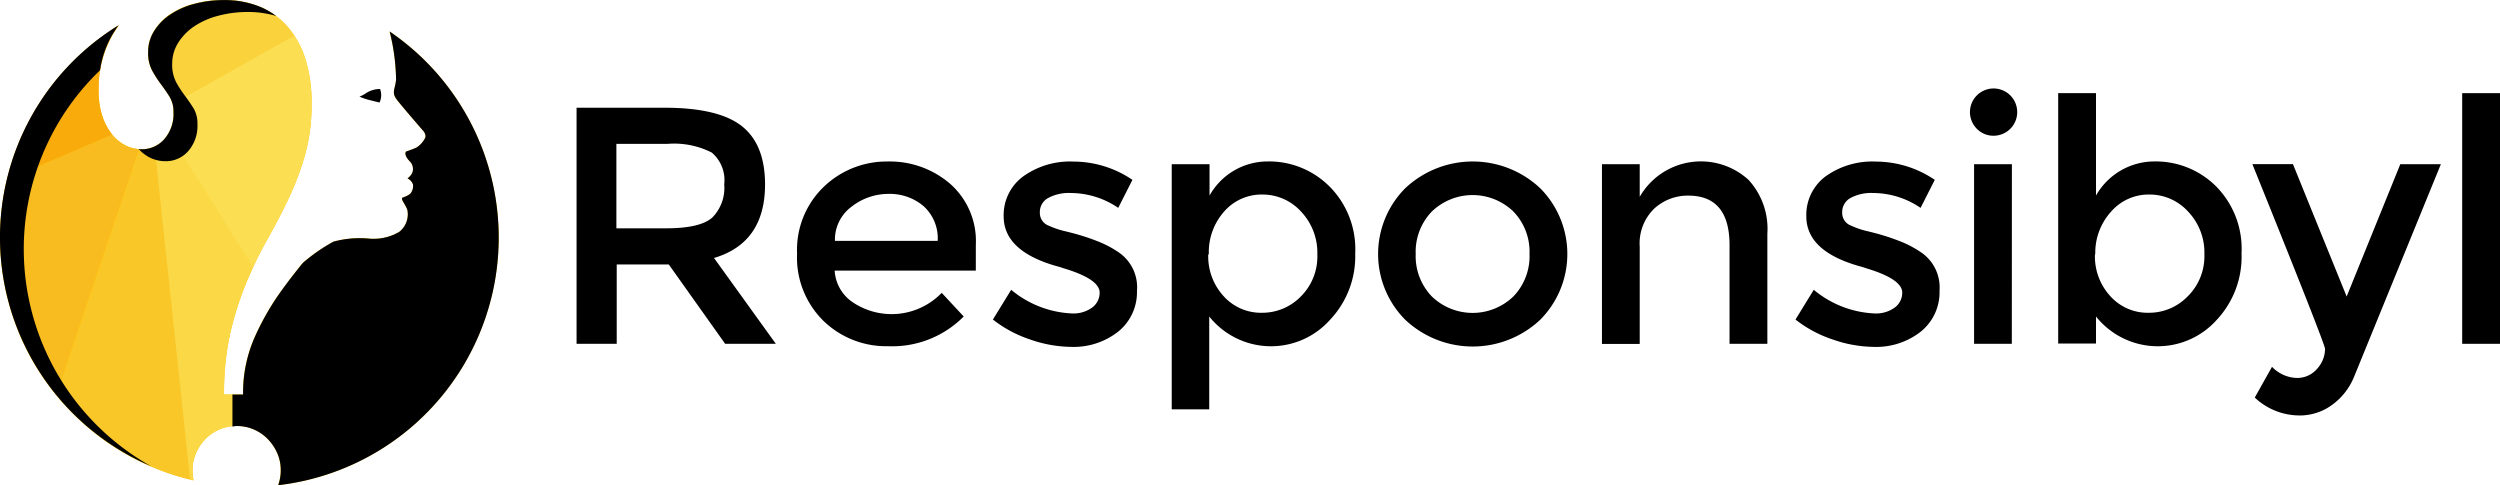 <svg xmlns="http://www.w3.org/2000/svg" xmlns:xlink="http://www.w3.org/1999/xlink" width="231" height="44.833" viewBox="0 0 231 44.833">
  <defs>
    <clipPath id="clip-path">
      <path id="_Clipping_Path_" data-name="&lt;Clipping Path&gt;" d="M41.283,9.79a19.1,19.1,0,0,1,.6,4.462c-.076.913-.453,1.167.076,1.86s2.485,2.938,2.485,2.938.3.384.076.686a2.19,2.19,0,0,1-.755.8,10.125,10.125,0,0,1-.954.364c-.2.261.124.686.35.92a.975.975,0,0,1,.178,1.133,1.531,1.531,0,0,1-.4.432.975.975,0,0,1,.508.556,1.1,1.1,0,0,1-.281.892,2.842,2.842,0,0,1-.686.329c-.24.117.412.783.467,1.249a2.059,2.059,0,0,1-.783,1.922,4.675,4.675,0,0,1-2.746.618,9.305,9.305,0,0,0-3.316.275,16.118,16.118,0,0,0-2.835,1.97q-1.009,1.229-1.929,2.5a24.026,24.026,0,0,0-2.581,4.51,12.741,12.741,0,0,0-1.009,5.148H25.988a25.118,25.118,0,0,1,.6-5.794,29.277,29.277,0,0,1,1.5-4.654,38.149,38.149,0,0,1,1.943-3.968q1.05-1.853,1.943-3.741a26.642,26.642,0,0,0,1.5-4,16.99,16.99,0,0,0,.6-4.709,13.276,13.276,0,0,0-.6-4.222,8.341,8.341,0,0,0-1.7-2.993A6.865,6.865,0,0,0,29.208,7.49a8.656,8.656,0,0,0-3.226-.59,10.578,10.578,0,0,0-2.8.357,7.249,7.249,0,0,0-2.231,1A5.045,5.045,0,0,0,19.508,9.79a3.583,3.583,0,0,0-.535,1.908,3.48,3.48,0,0,0,.378,1.73,11.457,11.457,0,0,0,.8,1.229q.426.57.8,1.16a2.7,2.7,0,0,1,.364,1.448,3.535,3.535,0,0,1-.858,2.5,2.746,2.746,0,0,1-2.059.927,3.3,3.3,0,0,1-1.586-.391,3.94,3.94,0,0,1-1.284-1.126,5.492,5.492,0,0,1-.831-1.682,7.263,7.263,0,0,1-.3-2.155,10.036,10.036,0,0,1,1.229-5.114,11.4,11.4,0,0,1,.638-.982,23.01,23.01,0,0,0,6.9,42.039,4.167,4.167,0,0,1-.1-.913,3.906,3.906,0,0,1,.323-1.586,4.386,4.386,0,0,1,.872-1.311,3.968,3.968,0,0,1,1.3-.892,4.029,4.029,0,0,1,1.606-.323,3.906,3.906,0,0,1,1.586.323,4.029,4.029,0,0,1,1.277.892,4.4,4.4,0,0,1,.872,1.3,3.906,3.906,0,0,1,.323,1.586,4.05,4.05,0,0,1-.24,1.373A23.031,23.031,0,0,0,41.283,9.81Z" transform="translate(-5.295 -6.899)" fill="none"/>
    </clipPath>
  </defs>
  <g id="Logo" transform="translate(-1265 -107)">
    <g id="Layer_1" data-name="Layer 1" transform="translate(1265 107)">
      <g id="_Group_" data-name="&lt;Group&gt;" transform="translate(53.275 8.176)">
        <path id="_Compound_Path_" data-name="&lt;Compound Path&gt;" d="M100.306,28.484q0,5.4-4.716,6.8l5.711,7.929H96.619l-5.21-7.331H86.6v7.331H82.89V21.4H91q4.991,0,7.146,1.689T100.306,28.484Zm-4.9,3.089a3.892,3.892,0,0,0,1.126-3.1,3.321,3.321,0,0,0-1.153-2.931,7.673,7.673,0,0,0-4.119-.8H86.569v7.8h4.586Q94.278,32.541,95.4,31.573Z" transform="translate(-82.89 -19.622)"/>
        <path id="_Compound_Path_2" data-name="&lt;Compound Path&gt;" d="M129.085,38.716H116.042a3.782,3.782,0,0,0,1.654,2.917,6.437,6.437,0,0,0,8.238-.858l2.032,2.183a9.288,9.288,0,0,1-7,2.746,8.32,8.32,0,0,1-5.945-2.327,8.2,8.2,0,0,1-2.451-6.24,8.073,8.073,0,0,1,2.5-6.192,8.382,8.382,0,0,1,5.883-2.307,8.526,8.526,0,0,1,5.759,2.059,7.05,7.05,0,0,1,2.375,5.636ZM116.042,35.97h9.521a4,4,0,0,0-1.311-3.213,4.805,4.805,0,0,0-3.206-1.126,5.533,5.533,0,0,0-3.432,1.174,3.782,3.782,0,0,0-1.545,3.158Z" transform="translate(-92.195 -21.891)"/>
        <path id="_Compound_Path_3" data-name="&lt;Compound Path&gt;" d="M152.24,40.556a4.675,4.675,0,0,1-1.716,3.789,6.672,6.672,0,0,1-4.4,1.421,11.787,11.787,0,0,1-3.762-.686,11.285,11.285,0,0,1-3.432-1.84l1.689-2.746a9.418,9.418,0,0,0,5.615,2.183,2.931,2.931,0,0,0,1.874-.549,1.7,1.7,0,0,0,.686-1.373q0-1.249-3.309-2.245l-.378-.124q-5.183-1.373-5.183-4.682a4.441,4.441,0,0,1,1.8-3.686,7.414,7.414,0,0,1,4.668-1.373,9.707,9.707,0,0,1,5.43,1.689l-1.311,2.588a7.826,7.826,0,0,0-4.4-1.373,4.016,4.016,0,0,0-2.059.453,1.476,1.476,0,0,0-.783,1.373,1.242,1.242,0,0,0,.81,1.188,7.875,7.875,0,0,0,1.579.529q1.016.247,1.792.5t1.517.563a9.829,9.829,0,0,1,1.579.872,3.906,3.906,0,0,1,1.7,3.528Z" transform="translate(-100.461 -21.891)"/>
        <path id="_Compound_Path_4" data-name="&lt;Compound Path&gt;" d="M171.869,28.63a7.894,7.894,0,0,1,5.711,2.313,8.2,8.2,0,0,1,2.375,6.178,8.54,8.54,0,0,1-2.361,6.178,7.3,7.3,0,0,1-11.128-.343v8.581H163V28.884h3.494v2.9A6.154,6.154,0,0,1,171.869,28.63Zm-5.492,8.581a5.416,5.416,0,0,0,1.435,3.885,4.634,4.634,0,0,0,3.522,1.517,4.963,4.963,0,0,0,3.59-1.5,5.2,5.2,0,0,0,1.531-3.885,5.526,5.526,0,0,0-1.5-3.961,4.805,4.805,0,0,0-3.59-1.579,4.586,4.586,0,0,0-3.528,1.579,5.643,5.643,0,0,0-1.407,3.94Z" transform="translate(-108.008 -21.889)"/>
        <path id="_Compound_Path_5" data-name="&lt;Compound Path&gt;" d="M205.765,43.253a9.1,9.1,0,0,1-12.487,0,8.618,8.618,0,0,1,0-12.137,9.1,9.1,0,0,1,12.487,0,8.618,8.618,0,0,1,0,12.137ZM195.736,41.1a5.43,5.43,0,0,0,7.551,0,5.361,5.361,0,0,0,1.483-3.92,5.361,5.361,0,0,0-1.483-3.913,5.43,5.43,0,0,0-7.551,0,5.361,5.361,0,0,0-1.483,3.92A5.361,5.361,0,0,0,195.736,41.1Z" transform="translate(-116.717 -21.891)"/>
        <path id="_Compound_Path_6" data-name="&lt;Compound Path&gt;" d="M224.4,36.5V45.49H220.91V28.884H224.4V31.9a6.521,6.521,0,0,1,10.064-1.558,6.688,6.688,0,0,1,1.73,4.963V45.483H232.7V36.374q0-4.586-3.81-4.586A4.579,4.579,0,0,0,225.729,33,4.469,4.469,0,0,0,224.4,36.5Z" transform="translate(-126.165 -21.889)"/>
        <path id="_Compound_Path_7" data-name="&lt;Compound Path&gt;" d="M260.27,40.556a4.675,4.675,0,0,1-1.716,3.789,6.672,6.672,0,0,1-4.4,1.421,11.787,11.787,0,0,1-3.762-.686,11.278,11.278,0,0,1-3.432-1.84l1.689-2.746a9.418,9.418,0,0,0,5.615,2.183,2.931,2.931,0,0,0,1.874-.549,1.7,1.7,0,0,0,.686-1.373q0-1.249-3.309-2.245l-.371-.124q-5.183-1.373-5.183-4.682a4.441,4.441,0,0,1,1.771-3.686,7.407,7.407,0,0,1,4.668-1.373,9.713,9.713,0,0,1,5.43,1.689l-1.311,2.588a7.826,7.826,0,0,0-4.4-1.373A4.016,4.016,0,0,0,252.06,32a1.476,1.476,0,0,0-.783,1.373,1.242,1.242,0,0,0,.81,1.188,7.852,7.852,0,0,0,1.579.529q1.016.247,1.792.5t1.517.563a9.829,9.829,0,0,1,1.579.872,3.906,3.906,0,0,1,1.716,3.528Z" transform="translate(-134.332 -21.891)"/>
        <path id="_Compound_Path_8" data-name="&lt;Compound Path&gt;" d="M271.039,22.489a2.183,2.183,0,1,1,1.558.686,2.128,2.128,0,0,1-1.558-.686ZM274.313,42.4h-3.487V25.805h3.494Z" transform="translate(-141.696 -18.81)"/>
        <path id="_Compound_Path_9" data-name="&lt;Compound Path&gt;" d="M291.21,25.749a7.894,7.894,0,0,1,5.711,2.313,8.2,8.2,0,0,1,2.341,6.178,8.539,8.539,0,0,1-2.32,6.178,7.3,7.3,0,0,1-11.128-.343v2.5H282.32V19.44h3.494V28.9A6.214,6.214,0,0,1,291.21,25.749Zm-5.492,8.581a5.416,5.416,0,0,0,1.435,3.885,4.634,4.634,0,0,0,3.528,1.517,4.963,4.963,0,0,0,3.59-1.5,5.2,5.2,0,0,0,1.558-3.885,5.492,5.492,0,0,0-1.5-3.961,4.805,4.805,0,0,0-3.59-1.579,4.586,4.586,0,0,0-3.528,1.579,5.642,5.642,0,0,0-1.462,3.94Z" transform="translate(-145.419 -19.008)"/>
        <path id="_Compound_Path_10" data-name="&lt;Compound Path&gt;" d="M312.8,52.213a6.013,6.013,0,0,1-4.119-1.654l1.593-2.842a3.288,3.288,0,0,0,2.265,1.03,2.4,2.4,0,0,0,1.9-.844,2.746,2.746,0,0,0,.735-1.84q0-.439-6.714-17.072h3.748l4.963,12.233L322.127,29h3.748l-8.052,19.722a6.007,6.007,0,0,1-2.059,2.56,5.066,5.066,0,0,1-2.965.934Z" transform="translate(-153.615 -22.002)"/>
        <path id="_Compound_Path_11" data-name="&lt;Compound Path&gt;" d="M340.194,42.6H336.7V19.44h3.494Z" transform="translate(-162.469 -19.008)"/>
      </g>
      <path id="_Path_" data-name="&lt;Path&gt;" d="M55.523,20.129a1.6,1.6,0,0,0,.048-1.249,2.382,2.382,0,0,0-1.277.371,3.007,3.007,0,0,1-.625.336,6.439,6.439,0,0,0,.927.316Z" transform="translate(-20.453 -10.656)"/>
      <path id="_Path_2" data-name="&lt;Path&gt;" d="M41.283,9.79a19.1,19.1,0,0,1,.6,4.462c-.076.913-.453,1.167.076,1.86s2.485,2.938,2.485,2.938.3.384.076.686a2.19,2.19,0,0,1-.755.8,10.125,10.125,0,0,1-.954.364c-.2.261.124.686.35.92a.975.975,0,0,1,.178,1.133,1.531,1.531,0,0,1-.4.432.975.975,0,0,1,.508.556,1.1,1.1,0,0,1-.281.892,2.842,2.842,0,0,1-.686.329c-.24.117.412.783.467,1.249a2.059,2.059,0,0,1-.783,1.922,4.675,4.675,0,0,1-2.746.618,9.305,9.305,0,0,0-3.316.275,16.118,16.118,0,0,0-2.835,1.97q-1.009,1.229-1.929,2.5a24.026,24.026,0,0,0-2.581,4.51,12.741,12.741,0,0,0-1.009,5.148H25.988a25.118,25.118,0,0,1,.6-5.794,29.277,29.277,0,0,1,1.5-4.654,38.149,38.149,0,0,1,1.943-3.968q1.05-1.853,1.943-3.741a26.642,26.642,0,0,0,1.5-4,16.99,16.99,0,0,0,.6-4.709,13.276,13.276,0,0,0-.6-4.222,8.341,8.341,0,0,0-1.7-2.993A6.865,6.865,0,0,0,29.208,7.49a8.656,8.656,0,0,0-3.226-.59,10.578,10.578,0,0,0-2.8.357,7.249,7.249,0,0,0-2.231,1A5.045,5.045,0,0,0,19.508,9.79a3.583,3.583,0,0,0-.535,1.908,3.48,3.48,0,0,0,.378,1.73,11.457,11.457,0,0,0,.8,1.229q.426.57.8,1.16a2.7,2.7,0,0,1,.364,1.448,3.535,3.535,0,0,1-.858,2.5,2.746,2.746,0,0,1-2.059.927,3.3,3.3,0,0,1-1.586-.391,3.94,3.94,0,0,1-1.284-1.126,5.492,5.492,0,0,1-.831-1.682,7.263,7.263,0,0,1-.3-2.155,10.036,10.036,0,0,1,1.229-5.114,11.4,11.4,0,0,1,.638-.982,23.01,23.01,0,0,0,6.9,42.039,4.167,4.167,0,0,1-.1-.913,3.906,3.906,0,0,1,.323-1.586,4.386,4.386,0,0,1,.872-1.311,3.968,3.968,0,0,1,1.3-.892,4.029,4.029,0,0,1,1.606-.323,3.906,3.906,0,0,1,1.586.323,4.029,4.029,0,0,1,1.277.892,4.4,4.4,0,0,1,.872,1.3,3.906,3.906,0,0,1,.323,1.586,4.05,4.05,0,0,1-.24,1.373A23.031,23.031,0,0,0,41.283,9.81Z" transform="translate(-5.286 -6.899)" fill="#ffc200"/>
      <g id="Group_1" data-name="Group 1" transform="translate(0.01)" clip-path="url(#clip-path)">
        <path id="_Path_3" data-name="&lt;Path&gt;" d="M25.59,16.082l12.466,20.2L50.509,2.01Z" transform="translate(-11.658 -5.366)" fill="#fbde51"/>
        <path id="_Path_4" data-name="&lt;Path&gt;" d="M17.395,17.332,14.072,5.12,0,24.78Z" transform="translate(-3.635 -6.341)" fill="#f8ab0a"/>
        <path id="_Path_5" data-name="&lt;Path&gt;" d="M17.395,22.91,7.448,52.448,0,30.358Z" transform="translate(-3.635 -11.919)" fill="#f9bc20"/>
        <path id="_Path_6" data-name="&lt;Path&gt;" d="M21.38,21.3,11.44,50.845l15.315,14.32Z" transform="translate(-7.222 -11.415)" fill="#fac729"/>
        <path id="_Path_7" data-name="&lt;Path&gt;" d="M25.46,20.7,38.345,41.239l-8.155,23.8Z" transform="translate(-11.618 -11.226)" fill="#fbd946"/>
        <path id="_Path_8" data-name="&lt;Path&gt;" d="M23.91,0l1.153,15.452L52.638,0Z" transform="translate(-11.132 -4.736)" fill="#fad23c"/>
      </g>
      <path id="_Path_9" data-name="&lt;Path&gt;" d="M25.983,14.66q.426.57.8,1.16a2.7,2.7,0,0,1,.378,1.448,3.535,3.535,0,0,1-.858,2.5,2.746,2.746,0,0,1-2.059.927.971.971,0,0,1-.316-.034,3.81,3.81,0,0,0,.94.748,3.3,3.3,0,0,0,1.586.391,2.746,2.746,0,0,0,2.059-.927,3.535,3.535,0,0,0,.858-2.5A2.7,2.7,0,0,0,29,16.891q-.371-.59-.8-1.16a11.458,11.458,0,0,1-.783-1.208,3.48,3.48,0,0,1-.378-1.73,3.583,3.583,0,0,1,.535-1.908A5.046,5.046,0,0,1,29.03,9.367a7.249,7.249,0,0,1,2.231-1,10.578,10.578,0,0,1,2.8-.357,8.924,8.924,0,0,1,2.588.371A6.865,6.865,0,0,0,35.085,7.5a8.656,8.656,0,0,0-3.226-.59,10.578,10.578,0,0,0-2.8.357,7.249,7.249,0,0,0-2.231,1,5.045,5.045,0,0,0-1.476,1.531,3.583,3.583,0,0,0-.535,1.908,3.48,3.48,0,0,0,.378,1.73,11.457,11.457,0,0,0,.789,1.229Z" transform="translate(-11.128 -6.903)"/>
      <path id="_Path_10" data-name="&lt;Path&gt;" d="M7.477,31a22.907,22.907,0,0,1,7.05-16.544A9.082,9.082,0,0,1,15.6,11.282a11.4,11.4,0,0,1,.638-.982,23,23,0,0,0,2.993,40.741A22.99,22.99,0,0,1,7.477,31Z" transform="translate(-5.281 -7.966)"/>
      <path id="_Path_11" data-name="&lt;Path&gt;" d="M51.089,11.11a19.1,19.1,0,0,1,.6,4.462c-.076.913-.453,1.167.076,1.86s2.485,2.938,2.485,2.938.3.384.076.686a2.19,2.19,0,0,1-.755.8,10.125,10.125,0,0,1-.954.364c-.2.261.124.686.35.92a.975.975,0,0,1,.178,1.133,1.531,1.531,0,0,1-.4.432.975.975,0,0,1,.508.556,1.1,1.1,0,0,1-.281.892,2.842,2.842,0,0,1-.686.329c-.24.117.412.783.467,1.249a2.059,2.059,0,0,1-.783,1.922,4.675,4.675,0,0,1-2.746.618,9.305,9.305,0,0,0-3.316.275,16.118,16.118,0,0,0-2.835,1.97q-1.009,1.229-1.929,2.5a24.026,24.026,0,0,0-2.581,4.51,12.741,12.741,0,0,0-1.009,5.148H36.57v2.952c.13,0,.261-.041.4-.041a3.906,3.906,0,0,1,1.586.323,4.03,4.03,0,0,1,1.284.886,4.4,4.4,0,0,1,.872,1.3,3.906,3.906,0,0,1,.323,1.586,4.05,4.05,0,0,1-.24,1.373,23.031,23.031,0,0,0,10.3-41.922Z" transform="translate(-15.092 -8.22)"/>
    </g>
  </g>
</svg>
